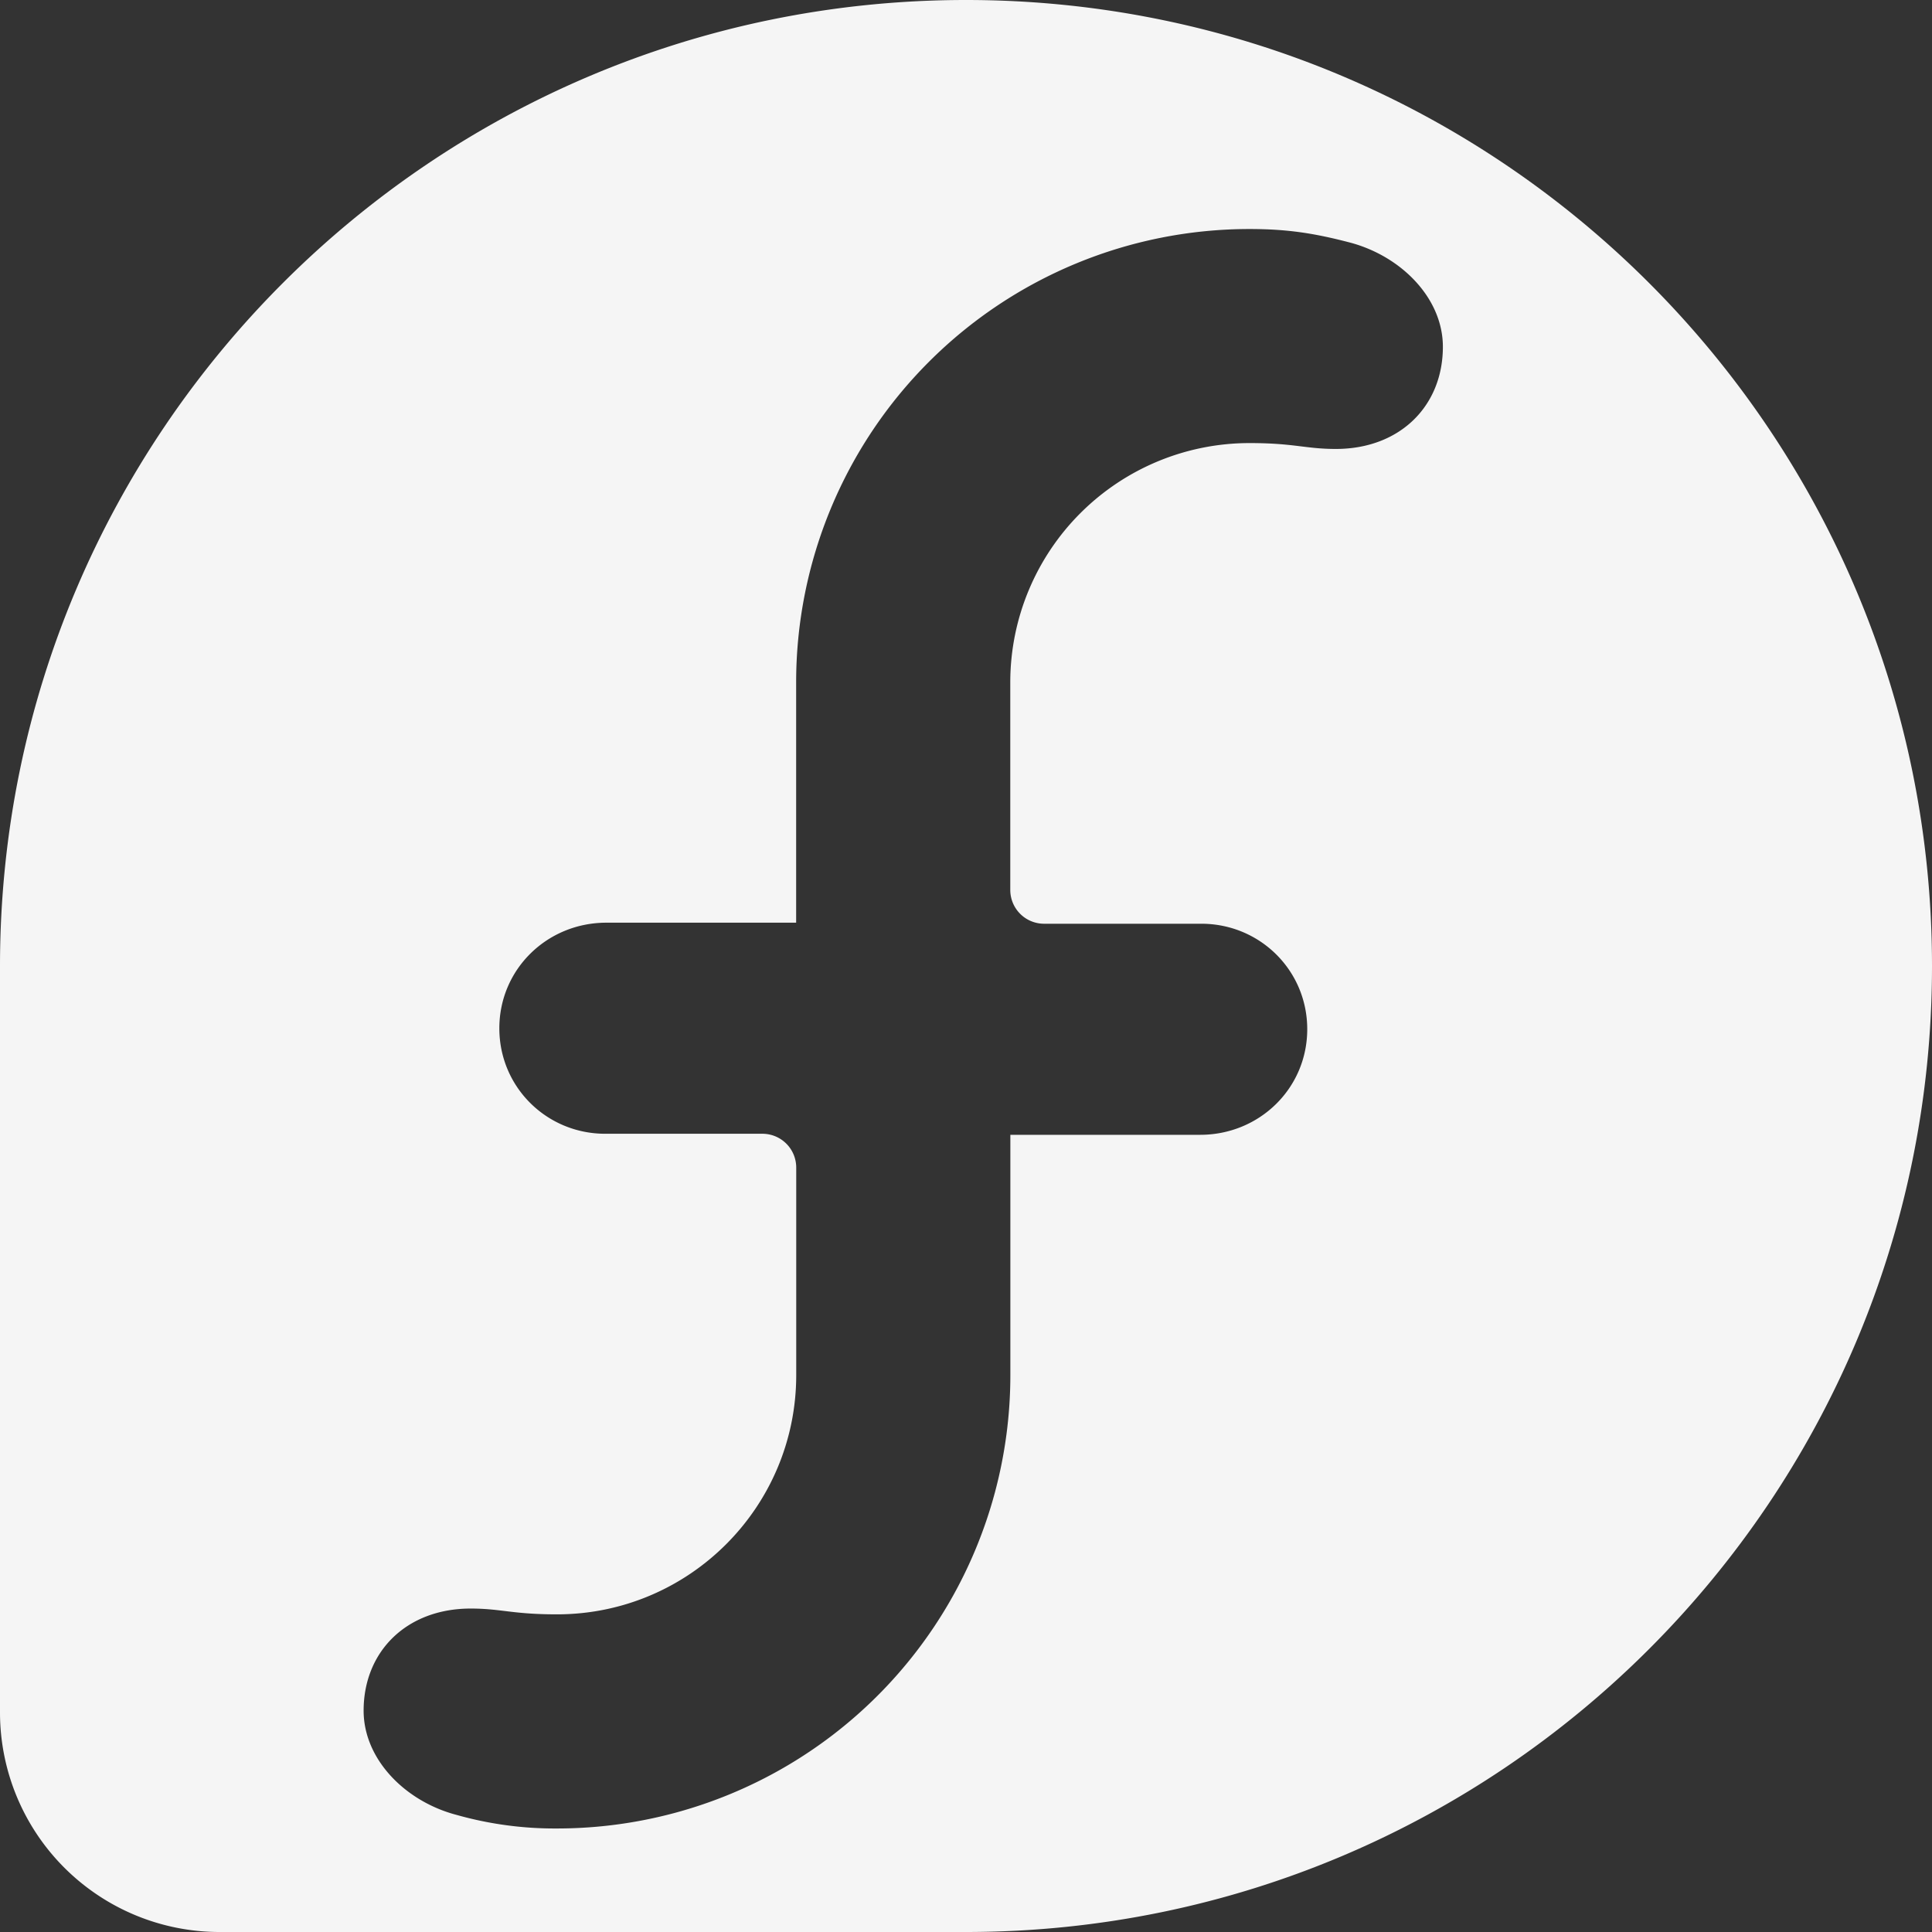 <?xml version="1.0" encoding="UTF-8" standalone="no"?>
<svg
   xmlns:dc="http://purl.org/dc/elements/1.1/"
   xmlns:cc="http://creativecommons.org/ns#"
   xmlns:rdf="http://www.w3.org/1999/02/22-rdf-syntax-ns#"
   xmlns:svg="http://www.w3.org/2000/svg"
   xmlns="http://www.w3.org/2000/svg"
   xmlns:sodipodi="http://sodipodi.sourceforge.net/DTD/sodipodi-0.dtd"
   xmlns:inkscape="http://www.inkscape.org/namespaces/inkscape"
   role="img"
   viewBox="0 0 24 24"
   version="1.1"
   id="svg6"
   sodipodi:docname="fedora.svg"
   inkscape:version="0.92.4 5da689c313, 2019-01-14">
  <rect x="0" y="0" width="24" height="24" fill="#333333" stroke="none"/>
  <defs
     id="defs10" />
  <sodipodi:namedview
     pagecolor="#ffffff"
     bordercolor="#666666"
     borderopacity="1"
     objecttolerance="10"
     gridtolerance="10"
     guidetolerance="10"
     inkscape:pageopacity="0"
     inkscape:pageshadow="2"
     inkscape:window-width="1366"
     inkscape:window-height="714"
     id="namedview8"
     showgrid="false"
     inkscape:zoom="27.792341"
     inkscape:cx="3.6913091"
     inkscape:cy="12"
     inkscape:window-x="0"
     inkscape:window-y="26"
     inkscape:window-maximized="1"
     inkscape:current-layer="svg6" />
  <title
     id="title2">Fedora icon</title>
  <path
     d="M12 0C5.375 0 .005 5.368 0 11.992v9.286A2.728 2.728 0 0 0 2.728 24h9.277C18.63 23.997 24 18.626 24 12c0-6.627-5.373-12-12-12zm4.595 5.577c-.379 0-.516-.073-1.072-.073a2.973 2.973 0 0 0-2.973 2.968v2.583a.42.42 0 0 0 .42.42h1.953c.728 0 1.316.58 1.316 1.31 0 .734-.594 1.312-1.33 1.312h-2.358v2.985a5.632 5.632 0 0 1-5.633 5.632 4.48 4.48 0 0 1-1.244-.168c-.637-.166-1.157-.689-1.157-1.296 0-.734.533-1.268 1.33-1.268.378 0 .516.072 1.071.072 1.64 0 2.97-1.328 2.973-2.968v-2.583a.42.42 0 0 0-.42-.419H7.518c-.727 0-1.315-.58-1.315-1.31 0-.734.594-1.312 1.33-1.312H9.89V8.477a5.632 5.632 0 0 1 5.632-5.632c.472 0 .807.053 1.244.167.637.167 1.158.69 1.158 1.296 0 .735-.533 1.269-1.33 1.269z"
     id="path4"
     style="fill:#f5f5f5" />
</svg>
